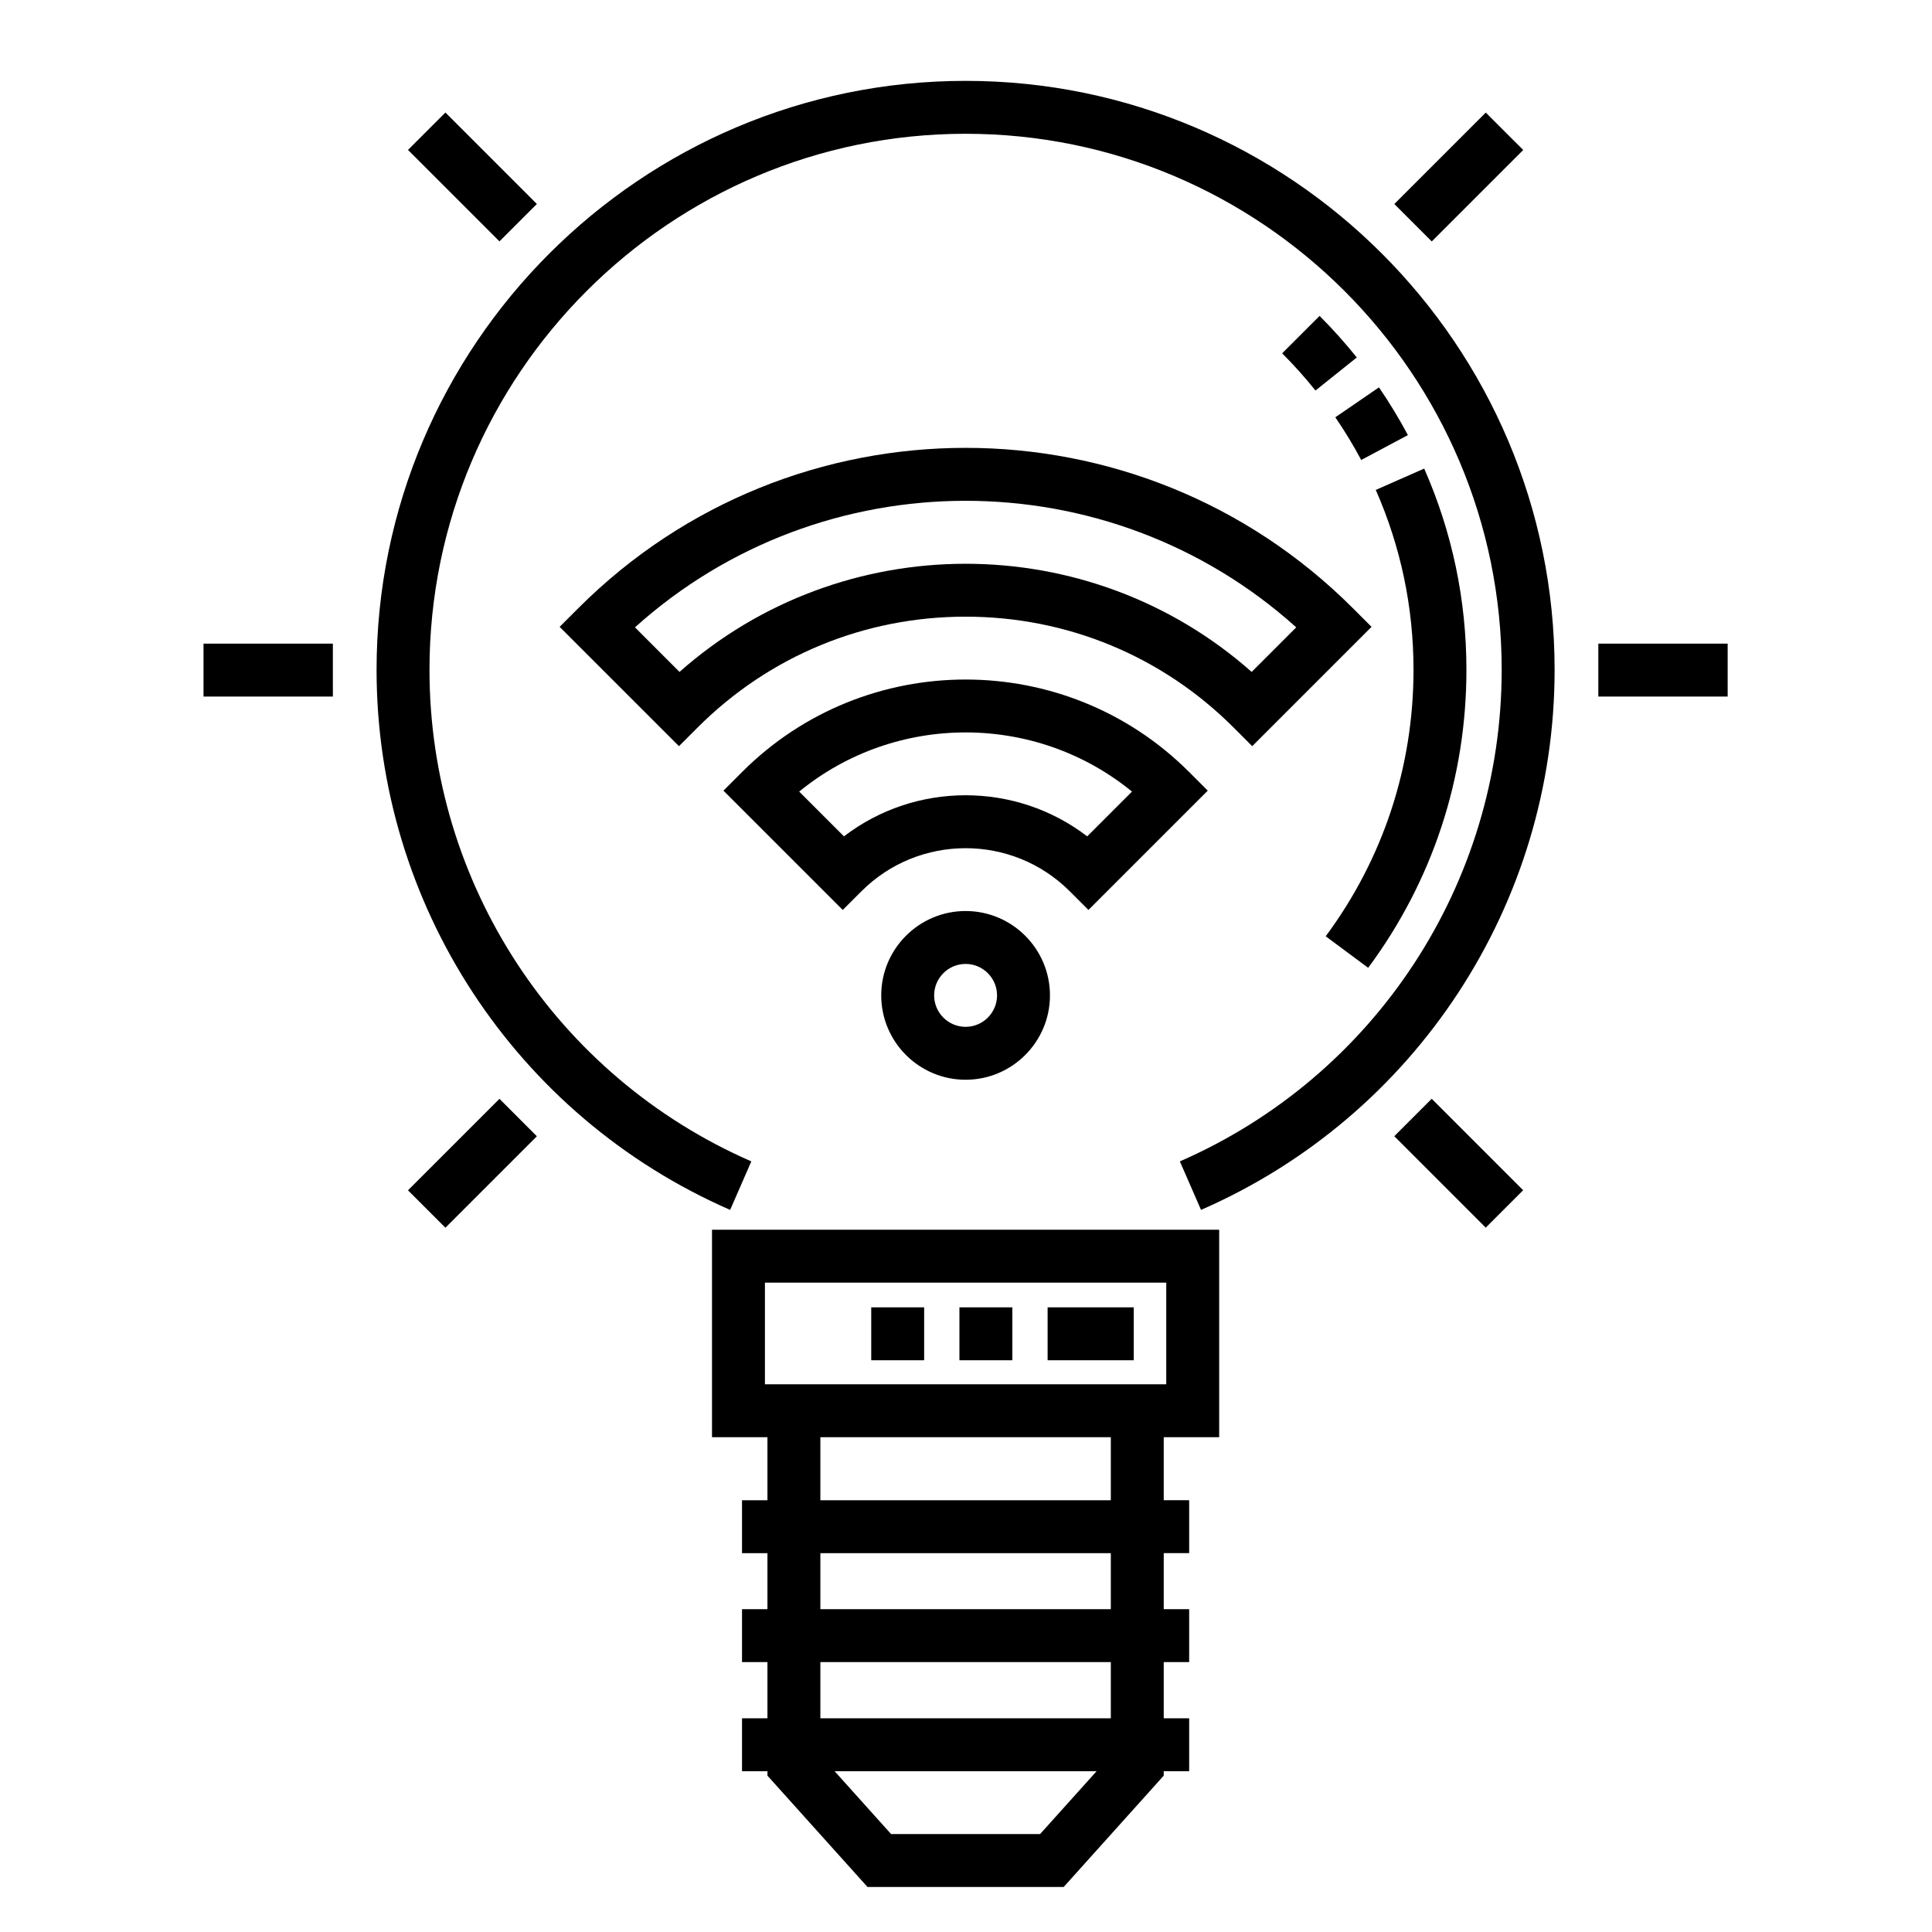 <?xml version="1.0" encoding="utf-8"?>
<!-- Generator: Adobe Illustrator 23.0.1, SVG Export Plug-In . SVG Version: 6.00 Build 0)  -->
<svg version="1.1" id="Layer_1" xmlns="http://www.w3.org/2000/svg" xmlns:xlink="http://www.w3.org/1999/xlink" x="0px" y="0px"
	 viewBox="0 0 2060 2060" style="enable-background:new 0 0 2060 2060;" xml:space="preserve">
<path d="M1315.24,775.65l19.95,19.95l127.22-127.22l-19.95-19.94c-227.88-227.88-597.91-227.88-825.79,0l-19.95,19.94L723.94,795.6
	l19.95-19.95c76.18-76.17,177.63-118.13,285.67-118.13C1137.61,657.52,1239.07,699.49,1315.24,775.65z M724.54,716.43l-47.5-47.52
	c199.8-179.84,505.12-179.97,705.07,0l-47.52,47.52C1161,562.7,898.16,562.68,724.54,716.43z"/>
<path d="M918.53,950.3c61.22-61.22,160.85-61.22,222.08,0l19.95,19.94l127.21-127.21l-19.94-19.95
	c-131.38-131.37-345.14-131.37-476.52,0l-19.94,19.95l127.21,127.21L918.53,950.3z M1206.98,844.03l-47.74,47.74
	c-76.17-58.46-183.26-58.4-259.35,0l-47.74-47.74C955.02,759.92,1104.12,759.92,1206.98,844.03z"/>
<path d="M939.61,1061.33c0,49.6,40.36,89.95,89.96,89.95s89.95-40.35,89.95-89.95c0-49.6-40.35-89.95-89.95-89.95
	S939.61,1011.73,939.61,1061.33z M1063.1,1061.33c0,18.5-15.05,33.53-33.53,33.53c-18.5,0-33.54-15.05-33.54-33.53
	c0-18.48,15.05-33.53,33.54-33.53C1048.05,1027.8,1063.1,1042.85,1063.1,1061.33z"/>
<path d="M759.18,1532.42h59.11v67.22h-27.11v56.42h27.11v59.74h-27.11v56.42h27.11v59.93h-27.11v56.42h27.11v4.72L924.98,2012
	h209.18l106.68-118.72v-4.72h27.11v-56.42h-27.11v-59.93h27.11v-56.42h-27.11v-59.74h27.11v-56.42h-27.11v-67.22h59.11v-221.21
	H759.18V1532.42z M1109,1955.58H950.13l-60.21-67.01h279.31L1109,1955.58z M1184.42,1832.15h-309.7v-59.95h309.7V1832.15z
	 M1184.42,1715.8h-309.7v-59.74h309.7V1715.8z M1184.42,1599.64h-309.7v-67.22h309.7V1599.64z M815.6,1367.63h427.92V1476H815.6
	V1367.63z"/>
<path d="M1486.7,217.54l97.51-97.51l39.91,39.89l-97.51,97.51L1486.7,217.54z"/>
<path d="M435.01,1269.16l97.53-97.53l39.89,39.91l-97.51,97.51L435.01,1269.16z"/>
<path d="M1486.66,1211.46l39.89-39.89l97.51,97.51l-39.89,39.91L1486.66,1211.46z"/>
<path d="M435.04,159.86l39.9-39.89l97.51,97.51l-39.9,39.89L435.04,159.86z"/>
<path d="M1704.22,686.28h137.9v56.42h-137.9V686.28z"/>
<path d="M217,686.28h137.92v56.42H217V686.28z"/>
<path d="M1029.57,86.22c-346.3,0-628.05,281.73-628.05,628.03c0,249.8,147.98,475.82,377,575.8l22.58-51.72
	c-208.46-91.01-343.16-296.72-343.16-524.08c0-315.18,256.43-571.61,571.63-571.61c315.18,0,571.61,256.43,571.61,571.61
	c0,227.37-134.7,433.08-343.14,524.08l22.57,51.72c229.01-99.98,377-326,377-575.8C1657.6,367.95,1375.86,86.22,1029.57,86.22z"/>
<path d="M1208.86,1450.38h-91.84v-56.42h91.84V1450.38z M1079.41,1450.38h-56.42v-56.42h56.42V1450.38z M985.38,1450.38h-56.42
	v-56.42h56.42V1450.38z"/>
<path d="M1458.83,1031.92l-45.31-33.6c61.25-82.62,93.64-180.84,93.64-284.07c0-66.69-13.55-131.25-40.24-191.87l51.63-22.76
	c29.88,67.85,45.03,140.05,45.03,214.63C1563.57,829.68,1527.35,939.52,1458.83,1031.92z M1451.39,490.45
	c-8.3-15.59-17.6-30.9-27.61-45.52l46.53-31.9c11.2,16.34,21.58,33.45,30.87,50.89L1451.39,490.45z M1402.63,416.4
	c-11.05-13.8-22.99-27.15-35.53-39.68l39.9-39.89c13.99,14,27.34,28.91,39.68,44.34L1402.63,416.4z"/>
</svg>
